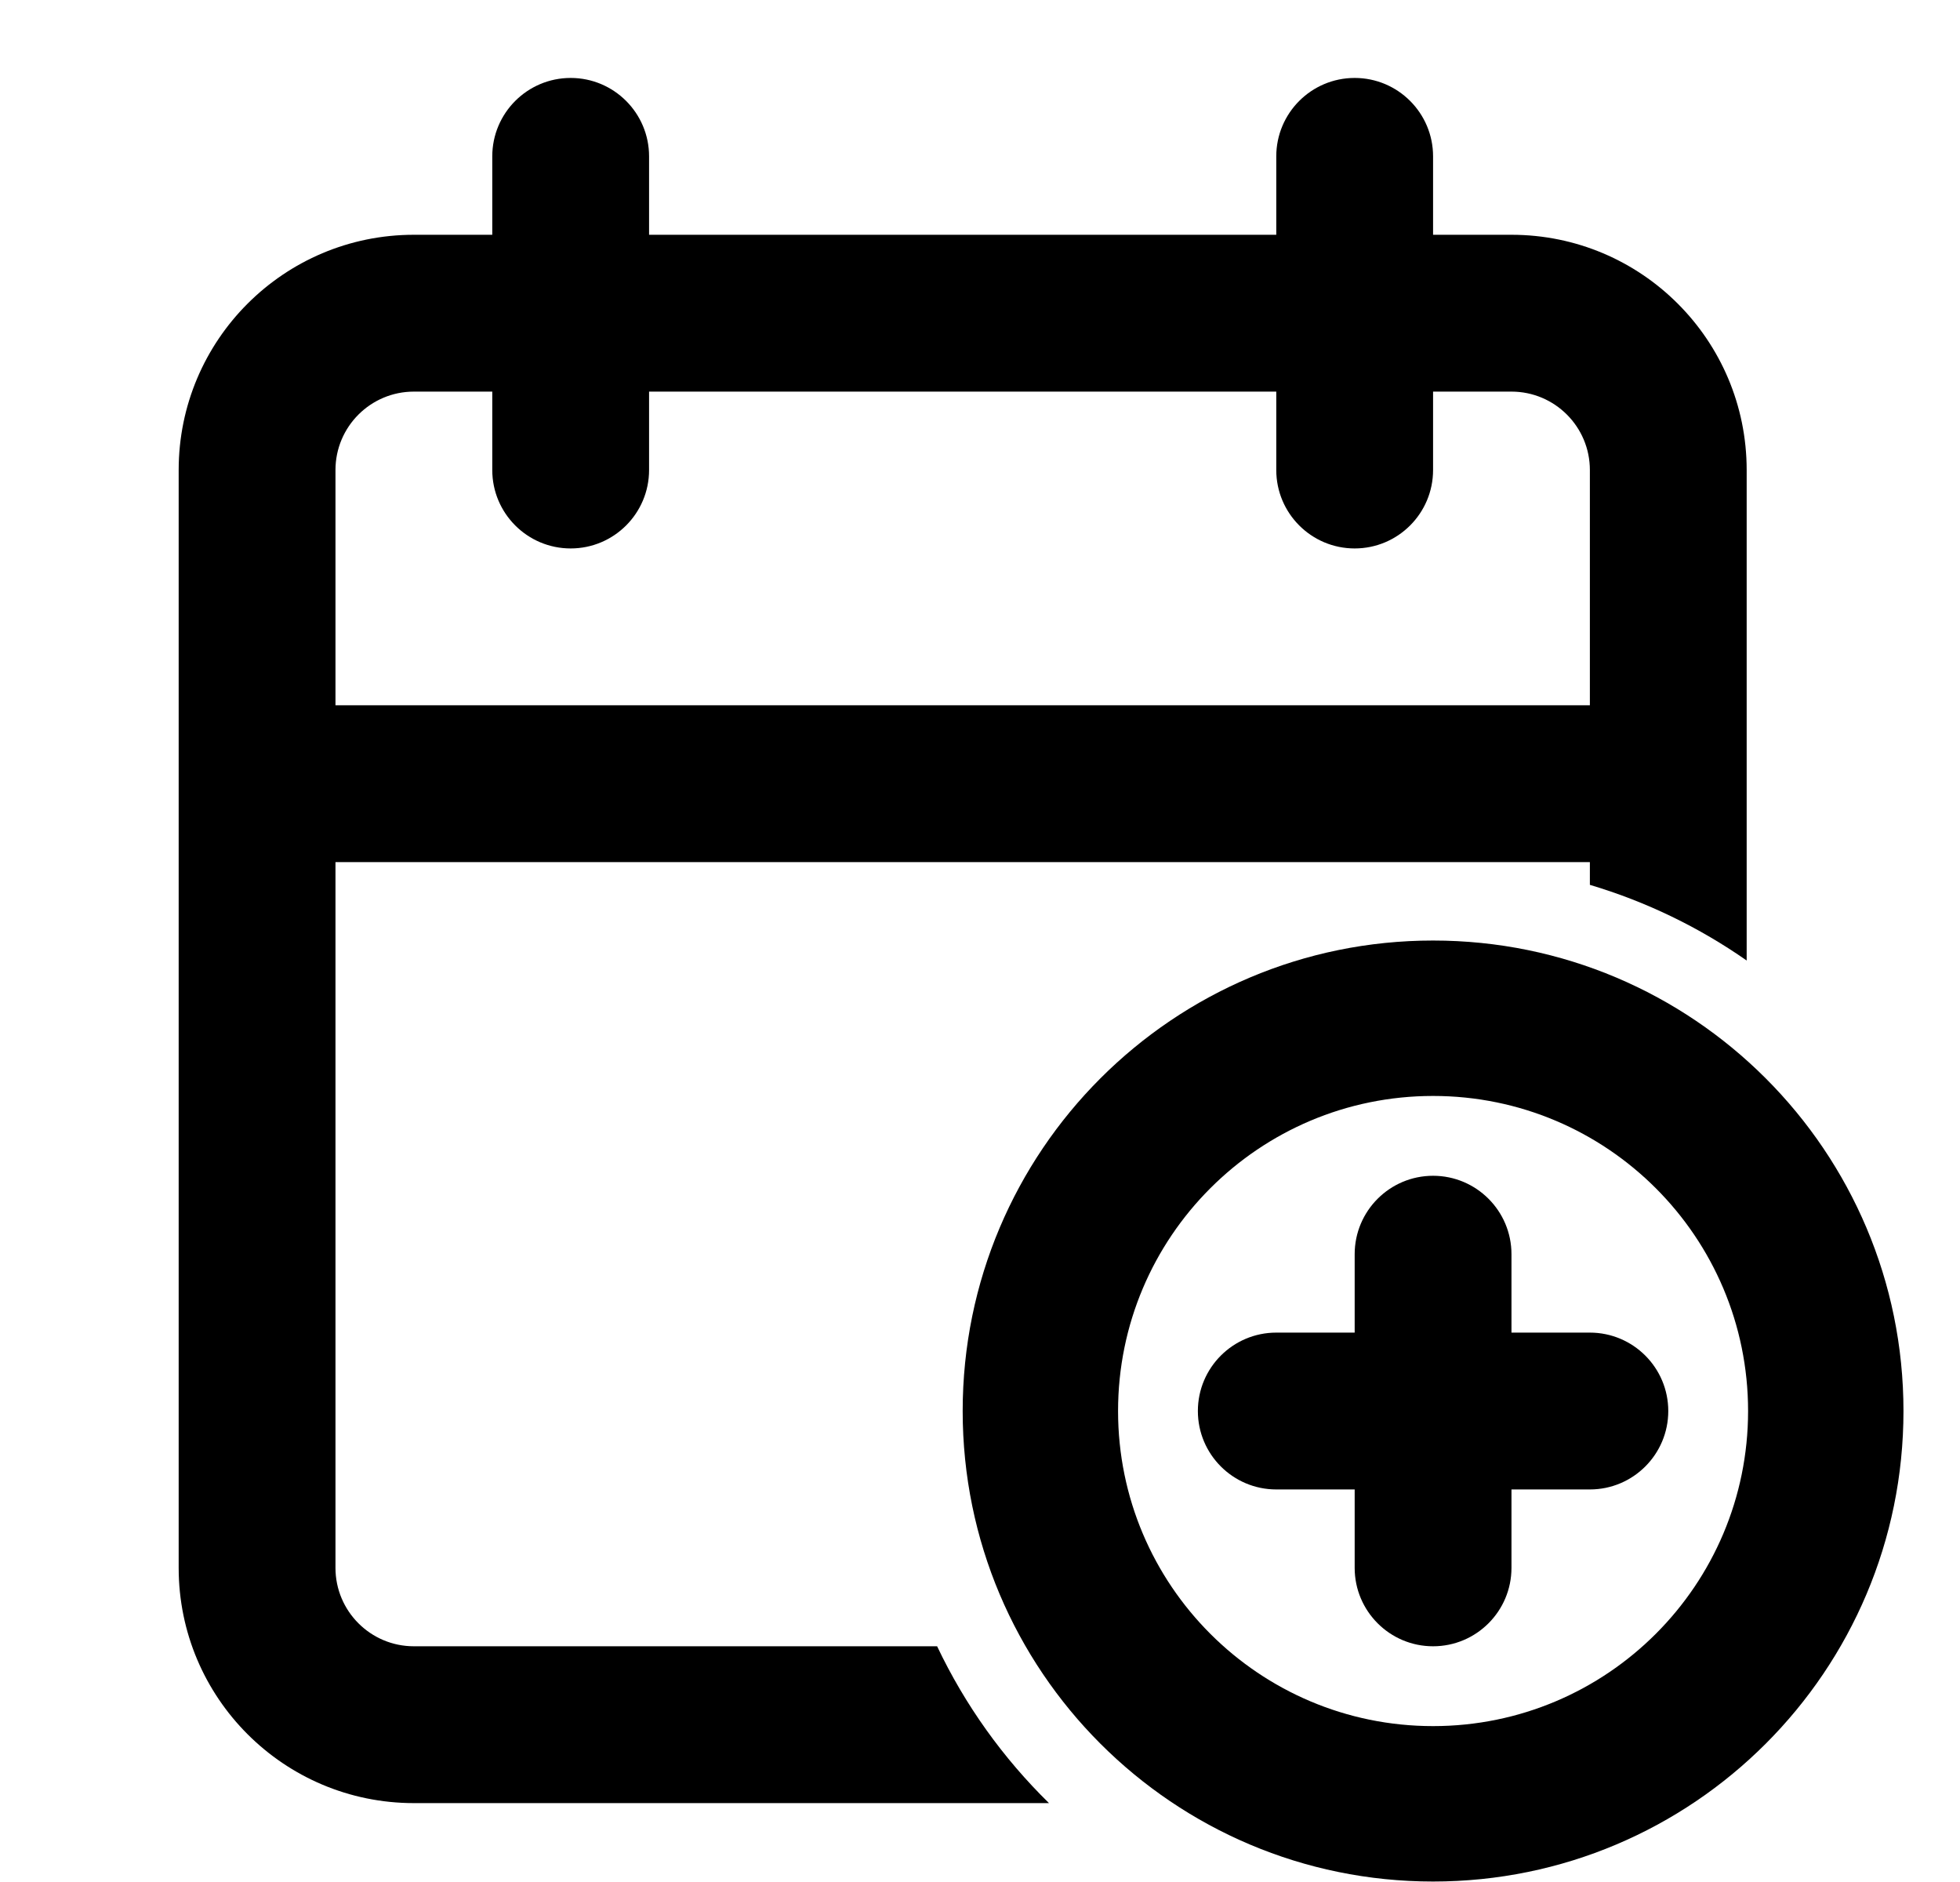 <svg width="25" height="24" viewBox="0 0 25 24" fill="none" xmlns="http://www.w3.org/2000/svg">
<g clip-path="url(#clip0_11_107)">
<path fill-rule="evenodd" clip-rule="evenodd" d="M7.279 0.994C6.727 0.994 6.279 1.442 6.279 1.994V2.994H5.279C3.622 2.994 2.279 4.337 2.279 5.994V19.994C2.279 21.651 3.622 22.994 5.279 22.994H13.38C12.794 22.42 12.309 21.744 11.953 20.994H5.279C4.727 20.994 4.279 20.546 4.279 19.994V10.994H20.279V11.284C21.001 11.499 21.675 11.827 22.279 12.249V5.994C22.279 4.337 20.936 2.994 19.279 2.994H18.279V1.994C18.279 1.442 17.831 0.994 17.279 0.994C16.727 0.994 16.279 1.442 16.279 1.994V2.994H8.279V1.994C8.279 1.442 7.831 0.994 7.279 0.994ZM16.279 5.994V4.994H8.279V5.994C8.279 6.546 7.831 6.994 7.279 6.994C6.727 6.994 6.279 6.546 6.279 5.994V4.994H5.279C4.727 4.994 4.279 5.442 4.279 5.994V8.994H20.279V5.994C20.279 5.442 19.831 4.994 19.279 4.994H18.279V5.994C18.279 6.546 17.831 6.994 17.279 6.994C16.727 6.994 16.279 6.546 16.279 5.994Z" fill="black"/>
<path d="M17.279 15.994C17.279 15.442 17.727 14.994 18.279 14.994C18.831 14.994 19.279 15.442 19.279 15.994V16.994H20.279C20.831 16.994 21.279 17.442 21.279 17.994C21.279 18.546 20.831 18.994 20.279 18.994H19.279V19.994C19.279 20.546 18.831 20.994 18.279 20.994C17.727 20.994 17.279 20.546 17.279 19.994V18.994H16.279C15.727 18.994 15.279 18.546 15.279 17.994C15.279 17.442 15.727 16.994 16.279 16.994H17.279V15.994Z" fill="black"/>
<path fill-rule="evenodd" clip-rule="evenodd" d="M24.279 17.994C24.279 21.308 21.593 23.994 18.279 23.994C14.965 23.994 12.279 21.308 12.279 17.994C12.279 14.68 14.965 11.994 18.279 11.994C21.593 11.994 24.279 14.68 24.279 17.994ZM14.261 17.994C14.261 20.213 16.06 22.012 18.279 22.012C20.498 22.012 22.297 20.213 22.297 17.994C22.297 15.775 20.498 13.976 18.279 13.976C16.06 13.976 14.261 15.775 14.261 17.994Z" fill="black"/>
</g>
<defs>
<clipPath id="clip0_11_107">
<rect width="24" height="24" fill="white" transform="translate(0.279 -0.006)"/>
</clipPath>
</defs>
</svg>

